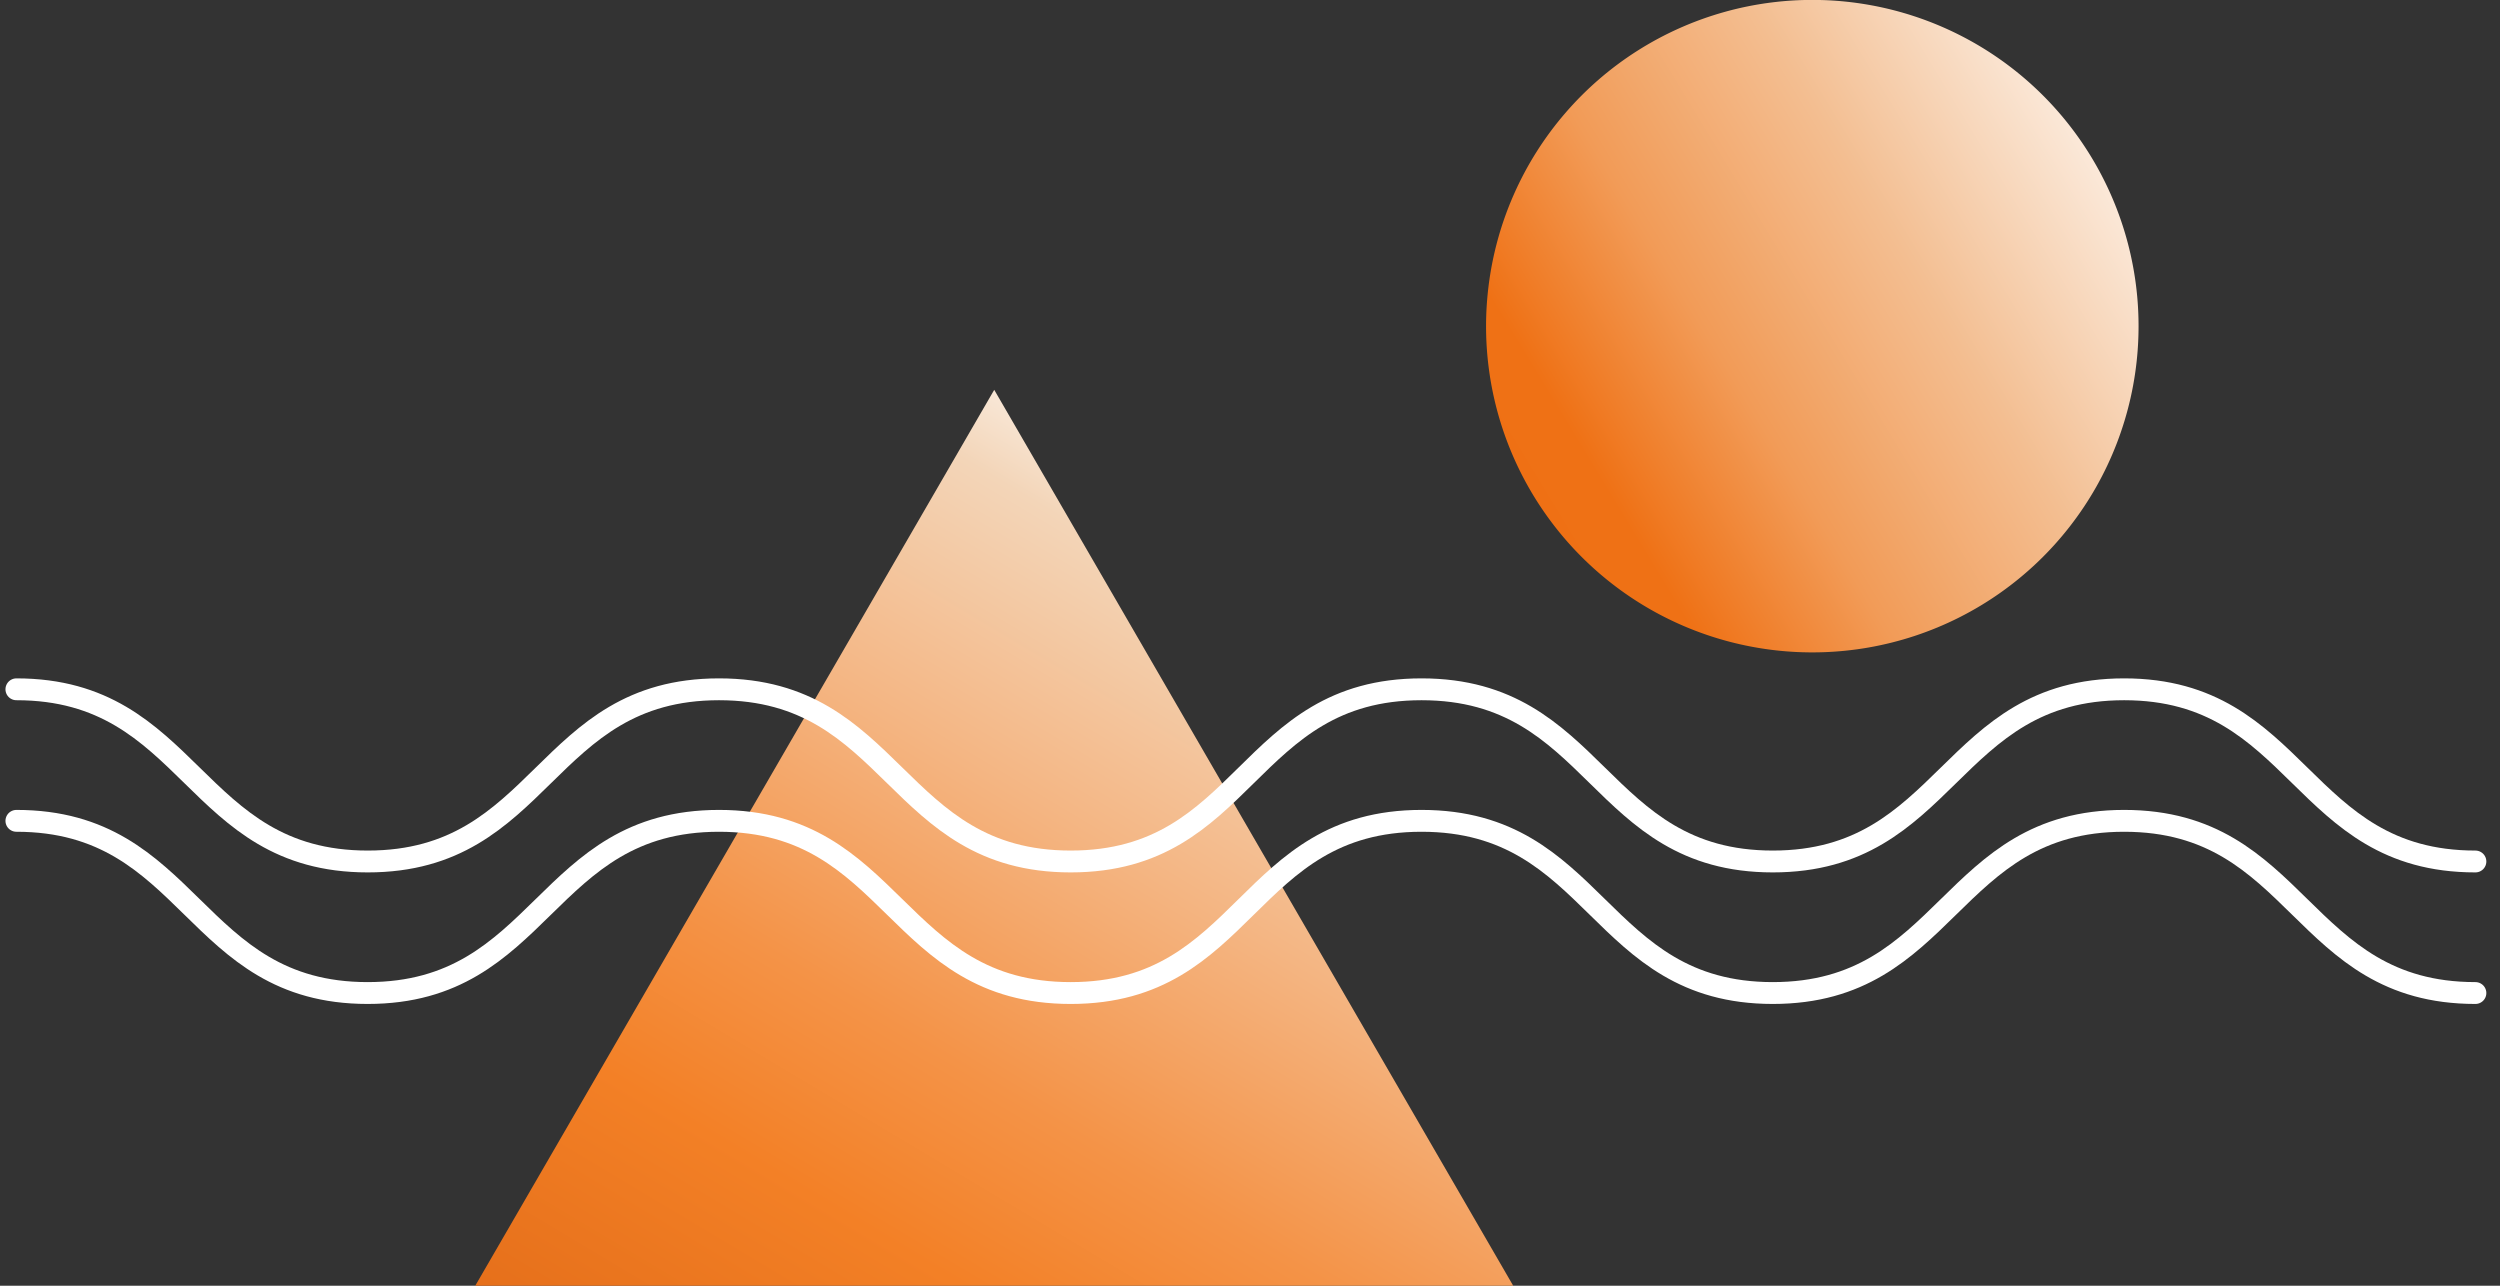 <svg id="Layer_1" data-name="Layer 1" xmlns="http://www.w3.org/2000/svg" xmlns:xlink="http://www.w3.org/1999/xlink" viewBox="0 0 228.82 117.68"><rect x="0" y="0" width="228.82" height="117.68" fill="#333333" stroke="none"/><defs><style>.cls-1{fill:url(#linear-gradient);}.cls-2{fill:none;stroke:#fff;stroke-linecap:round;stroke-miterlimit:10;stroke-width:2px;}.cls-3{fill:url(#linear-gradient-2);}</style><linearGradient id="linear-gradient" x1="-188.87" y1="450.32" x2="-187.99" y2="451.59" gradientTransform="matrix(95, 0, 0, -82, 17993.6, 37081.77)" gradientUnits="userSpaceOnUse"><stop offset="0" stop-color="#d55b0c"/><stop offset="0.39" stop-color="#f38026"/><stop offset="0.52" stop-color="#f49347"/><stop offset="0.7" stop-color="#f4b582"/><stop offset="0.88" stop-color="#f3d5b8"/><stop offset="1" stop-color="#fff"/></linearGradient><linearGradient id="linear-gradient-2" x1="-196.04" y1="452.04" x2="-195.21" y2="450.98" gradientTransform="matrix(7.28, -59.26, -59.26, -7.28, 28346.04, -8277.29)" gradientUnits="userSpaceOnUse"><stop offset="0" stop-color="#ed6711"/><stop offset="0.08" stop-color="#ef7014"/><stop offset="0.2" stop-color="#ef7115"/><stop offset="0.39" stop-color="#f29b57"/><stop offset="0.63" stop-color="#f3be91"/><stop offset="1" stop-color="#fff"/></linearGradient></defs><title>Profile_art</title><g id="Group_390" data-name="Group 390"><path id="Polygon_1" data-name="Polygon 1" class="cls-1" d="M91,35.68l47.5,82h-95Z"/><g id="Group_389" data-name="Group 389"><g id="Group_387" data-name="Group 387"><path id="Path_262" data-name="Path 262" class="cls-2" d="M1.5,75.13c16.08,0,16.08,15.76,32.15,15.76S49.73,75.13,65.81,75.13,81.88,90.89,98,90.89,114,75.13,130.11,75.13s16.08,15.76,32.15,15.76,16.08-15.76,32.16-15.76,16.07,15.76,32.15,15.76"/></g><g id="Group_388" data-name="Group 388"><path id="Path_262-2" data-name="Path 262-2" class="cls-2" d="M1.5,63.09c16.08,0,16.08,15.76,32.16,15.76S49.73,63.09,65.81,63.09,81.88,78.85,98,78.85,114,63.09,130.11,63.09s16.08,15.76,32.15,15.76,16.08-15.76,32.16-15.76,16.07,15.76,32.15,15.76"/></g></g><path id="Path_263" data-name="Path 263" class="cls-3" d="M136.24,26.22a29.86,29.86,0,1,1,26,33.27,29.85,29.85,0,0,1-26-33.27Z"/></g></svg>